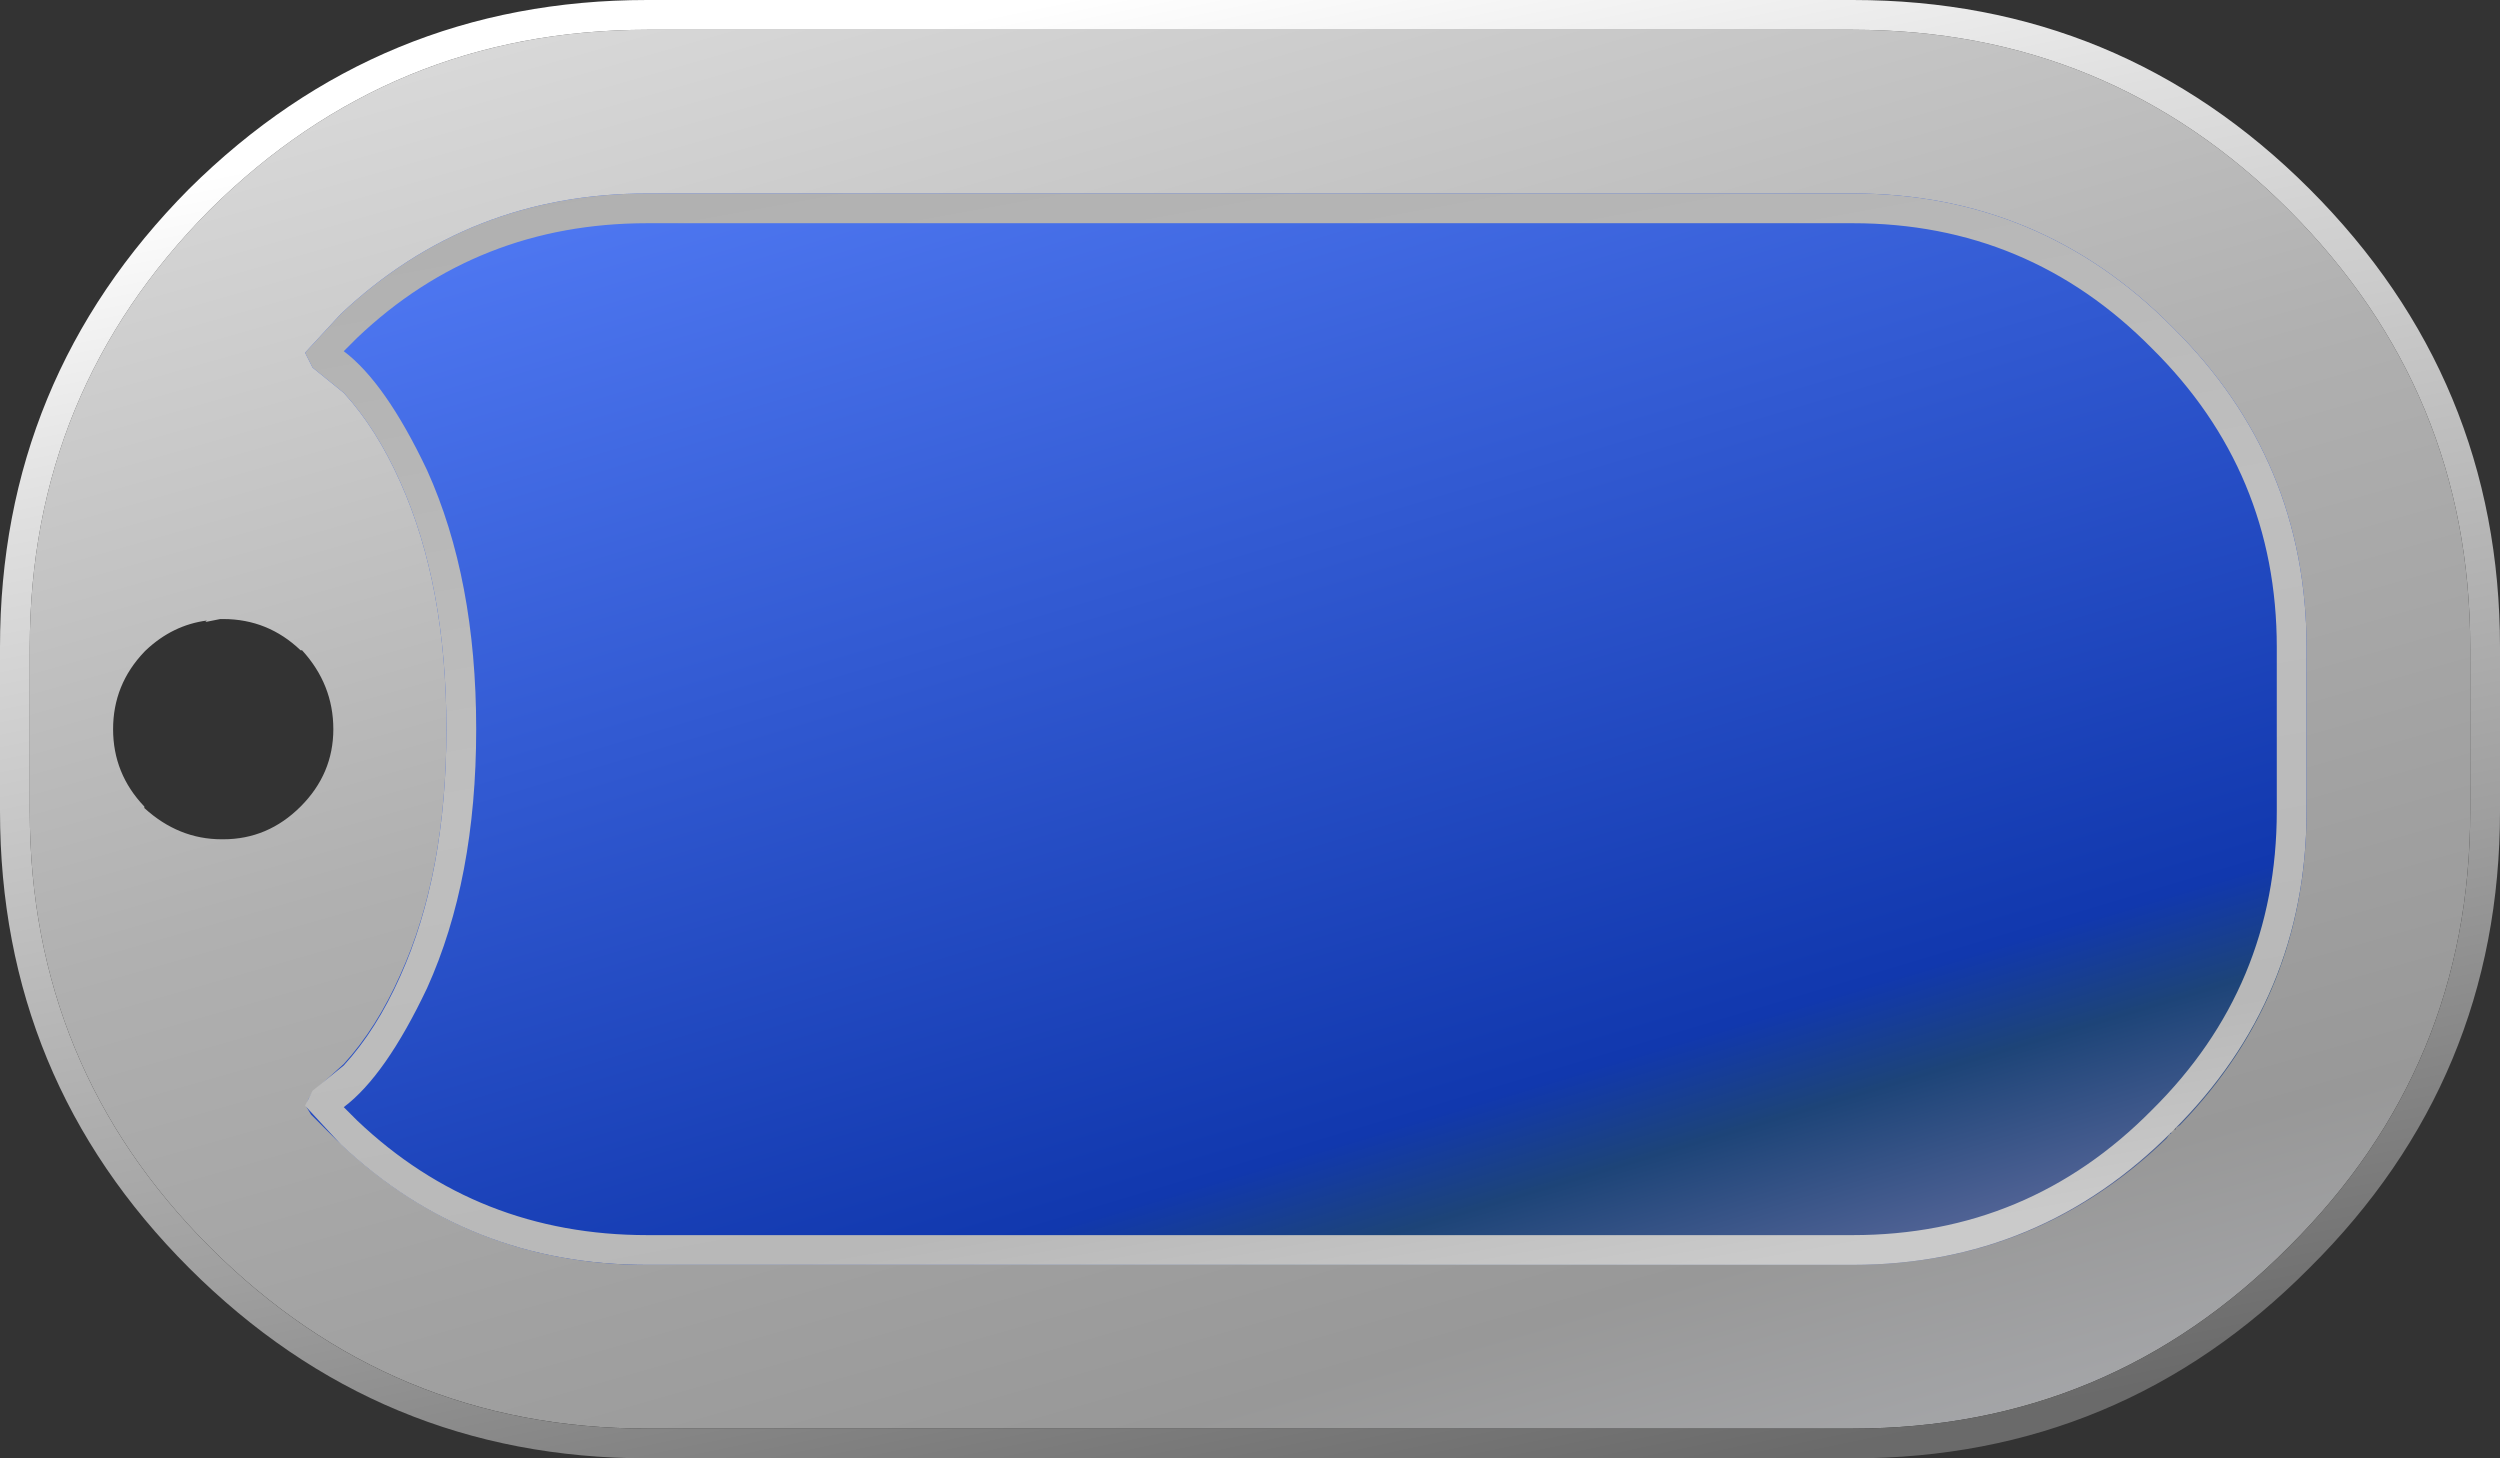 <?xml version="1.0" encoding="UTF-8" standalone="no"?>
<svg xmlns:xlink="http://www.w3.org/1999/xlink" height="49.0px" width="84.0px" xmlns="http://www.w3.org/2000/svg">
  <rect width="100%" height="100%" fill="#333333" stroke="none"/>
  <g transform="matrix(1.0, 0.0, 0.0, 1.0, 42.0, 24.5)">
    <path d="M38.0 -2.0 L36.0 10.0 Q36.0 12.65 29.45 16.45 23.2 20.0 20.0 20.0 L-20.5 20.0 Q-23.15 20.0 -27.6 17.15 -31.3 14.75 -33.85 12.15 -30.6 9.35 -30.0 8.0 L-28.6 4.35 Q-28.0 2.3 -28.0 0.0 -28.0 -2.25 -28.6 -4.35 L-30.0 -8.0 -33.5 -14.4 Q-31.4 -16.4 -27.4 -18.15 -23.25 -20.0 -20.5 -20.0 L20.0 -20.0 Q22.8 -20.0 26.45 -18.05 29.75 -16.3 32.0 -14.0 34.3 -11.75 36.05 -8.45 38.0 -4.8 38.0 -2.0" fill="url(#gradient0)" fill-rule="evenodd" stroke="none"/>
    <path d="M38.0 -2.0 L36.0 10.0 Q36.0 12.65 29.45 16.45 23.2 20.0 20.0 20.0 L-20.5 20.0 Q-23.15 20.0 -27.6 17.15 -31.3 14.75 -33.85 12.15 -30.6 9.35 -30.0 8.0 L-28.6 4.35 Q-28.0 2.3 -28.0 0.0 -28.0 -2.25 -28.6 -4.35 L-30.0 -8.0 -33.5 -14.4 Q-31.4 -16.4 -27.4 -18.15 -23.25 -20.0 -20.5 -20.0 L20.0 -20.0 Q22.8 -20.0 26.45 -18.05 29.75 -16.3 32.0 -14.0 34.3 -11.75 36.05 -8.45 38.0 -4.8 38.0 -2.0" fill="url(#gradient1)" fill-rule="evenodd" stroke="none"/>
    <path d="M31.1 13.4 L31.1 13.45 31.05 13.45 31.1 13.4" fill="#000000" fill-rule="evenodd" stroke="none"/>
    <path d="M34.9 -17.45 Q41.0 -11.35 41.0 -2.75 L41.0 2.75 Q41.0 11.35 34.9 17.4 28.85 23.5 20.25 23.5 L-20.25 23.5 Q-28.85 23.5 -34.95 17.4 -41.0 11.35 -41.0 2.75 L-41.0 -2.75 Q-41.0 -11.35 -34.95 -17.45 -28.85 -23.5 -20.25 -23.5 L20.25 -23.5 Q28.85 -23.5 34.9 -17.45 M20.25 -18.0 L-20.25 -18.0 Q-26.25 -18.0 -30.55 -13.95 L-31.75 -12.65 -31.5 -12.15 -30.45 -11.3 Q-29.35 -10.1 -28.55 -8.3 -27.0 -4.85 -27.0 0.0 -27.0 4.85 -28.55 8.25 -29.35 10.05 -30.45 11.25 L-31.5 12.2 -31.65 12.45 -31.7 12.7 -31.55 12.95 -31.0 13.5 Q-26.55 18.0 -20.25 18.0 L20.25 18.0 Q26.4 18.0 30.8 13.75 L30.9 13.6 30.95 13.6 30.95 13.55 30.95 13.45 31.1 13.4 31.25 13.3 Q35.5 8.9 35.5 2.75 L35.5 -2.75 Q35.5 -9.05 31.0 -13.5 26.55 -18.0 20.25 -18.0 M-37.15 -2.6 Q-38.2 -1.5 -38.2 0.0 -38.2 1.5 -37.15 2.6 L-37.15 2.65 Q-36.0 3.7 -34.55 3.7 L-34.5 3.7 Q-33.0 3.7 -31.9 2.6 -30.8 1.5 -30.8 0.0 -30.8 -1.5 -31.85 -2.65 L-31.9 -2.65 Q-33.0 -3.7 -34.5 -3.7 L-34.6 -3.7 -35.1 -3.6 -35.05 -3.65 Q-36.2 -3.5 -37.1 -2.65 L-37.15 -2.6 M31.1 13.4 L31.05 13.45 31.1 13.45 31.1 13.4" fill="url(#gradient2)" fill-rule="evenodd" stroke="none"/>
    <path d="M34.9 -17.45 Q28.85 -23.5 20.25 -23.5 L-20.25 -23.5 Q-28.85 -23.5 -34.95 -17.45 -41.0 -11.35 -41.0 -2.75 L-41.0 2.75 Q-41.0 11.35 -34.95 17.4 -28.85 23.5 -20.25 23.5 L20.25 23.5 Q28.85 23.5 34.9 17.4 41.0 11.35 41.0 2.75 L41.0 -2.75 Q41.0 -11.35 34.9 -17.45 M20.25 -24.5 Q29.25 -24.5 35.6 -18.15 42.0 -11.75 42.0 -2.75 L42.0 2.75 Q42.0 11.75 35.6 18.1 29.25 24.5 20.25 24.5 L-20.25 24.5 Q-29.25 24.5 -35.65 18.1 -42.0 11.75 -42.0 2.75 L-42.0 -2.75 Q-42.0 -11.75 -35.65 -18.15 -29.25 -24.5 -20.25 -24.5 L20.25 -24.5" fill="url(#gradient3)" fill-rule="evenodd" stroke="none"/>
    <path d="M31.0 -13.5 Q35.5 -9.05 35.5 -2.75 L35.5 2.75 Q35.5 9.05 31.0 13.5 26.55 18.0 20.25 18.0 L-20.25 18.0 Q-26.25 18.0 -30.55 13.95 L-31.75 12.65 -31.5 12.15 -30.45 11.3 Q-29.35 10.1 -28.55 8.3 -27.0 4.85 -27.0 0.0 -27.0 -4.85 -28.55 -8.3 -29.35 -10.1 -30.45 -11.3 L-31.5 -12.15 -31.75 -12.65 -30.55 -13.95 Q-26.25 -18.0 -20.25 -18.0 L20.25 -18.0 Q26.55 -18.0 31.0 -13.5 M34.5 -2.75 Q34.5 -8.65 30.3 -12.8 26.15 -17.0 20.25 -17.0 L-20.25 -17.0 Q-25.95 -17.0 -30.0 -13.15 L-30.45 -12.7 Q-29.05 -11.65 -27.65 -8.7 -26.0 -5.05 -26.0 0.0 -26.0 5.05 -27.65 8.7 -29.05 11.65 -30.45 12.7 L-30.0 13.15 Q-25.95 17.0 -20.25 17.0 L20.25 17.0 Q26.15 17.0 30.3 12.8 34.5 8.65 34.5 2.75 L34.5 -2.75" fill="url(#gradient4)" fill-rule="evenodd" stroke="none"/>
  </g>
  <defs>
    <linearGradient gradientTransform="matrix(-0.004, -0.028, 0.021, -0.003, 3.35, -0.55)" gradientUnits="userSpaceOnUse" id="gradient0" spreadMethod="pad" x1="-819.2" x2="819.2">
      <stop offset="0.0" stop-color="#868686"/>
      <stop offset="0.129" stop-color="#9f9f9f"/>
      <stop offset="0.745" stop-color="#dfdfdf"/>
      <stop offset="0.91" stop-color="#ffffff"/>
    </linearGradient>
    <linearGradient gradientTransform="matrix(-0.009, -0.032, 0.02, -0.006, 3.3, -0.8)" gradientUnits="userSpaceOnUse" id="gradient1" spreadMethod="pad" x1="-819.2" x2="819.2">
      <stop offset="0.027" stop-color="#6f75a6"/>
      <stop offset="0.18" stop-color="#1d4478"/>
      <stop offset="0.243" stop-color="#1138ae"/>
      <stop offset="0.961" stop-color="#517af4"/>
    </linearGradient>
    <linearGradient gradientTransform="matrix(0.016, 0.052, -0.028, 0.008, 0.0, 0.0)" gradientUnits="userSpaceOnUse" id="gradient2" spreadMethod="pad" x1="-819.2" x2="819.2">
      <stop offset="0.0" stop-color="#f0f0f0"/>
      <stop offset="0.467" stop-color="#b0b0b0"/>
      <stop offset="0.745" stop-color="#989898"/>
      <stop offset="1.0" stop-color="#bdc0c8"/>
    </linearGradient>
    <linearGradient gradientTransform="matrix(-0.007, -0.037, 0.029, -0.006, 0.0, 0.0)" gradientUnits="userSpaceOnUse" id="gradient3" spreadMethod="pad" x1="-819.2" x2="819.2">
      <stop offset="0.051" stop-color="#6a6a6a"/>
      <stop offset="0.318" stop-color="#9f9f9f"/>
      <stop offset="0.745" stop-color="#dfdfdf"/>
      <stop offset="0.91" stop-color="#ffffff"/>
    </linearGradient>
    <linearGradient gradientTransform="matrix(-0.005, -0.027, 0.022, -0.004, 1.85, 0.0)" gradientUnits="userSpaceOnUse" id="gradient4" spreadMethod="pad" x1="-819.2" x2="819.2">
      <stop offset="0.047" stop-color="#cacaca"/>
      <stop offset="0.176" stop-color="#b8b8b8"/>
      <stop offset="0.553" stop-color="#bfbfbf"/>
      <stop offset="1.0" stop-color="#b0b0b0"/>
    </linearGradient>
  </defs>
</svg>
